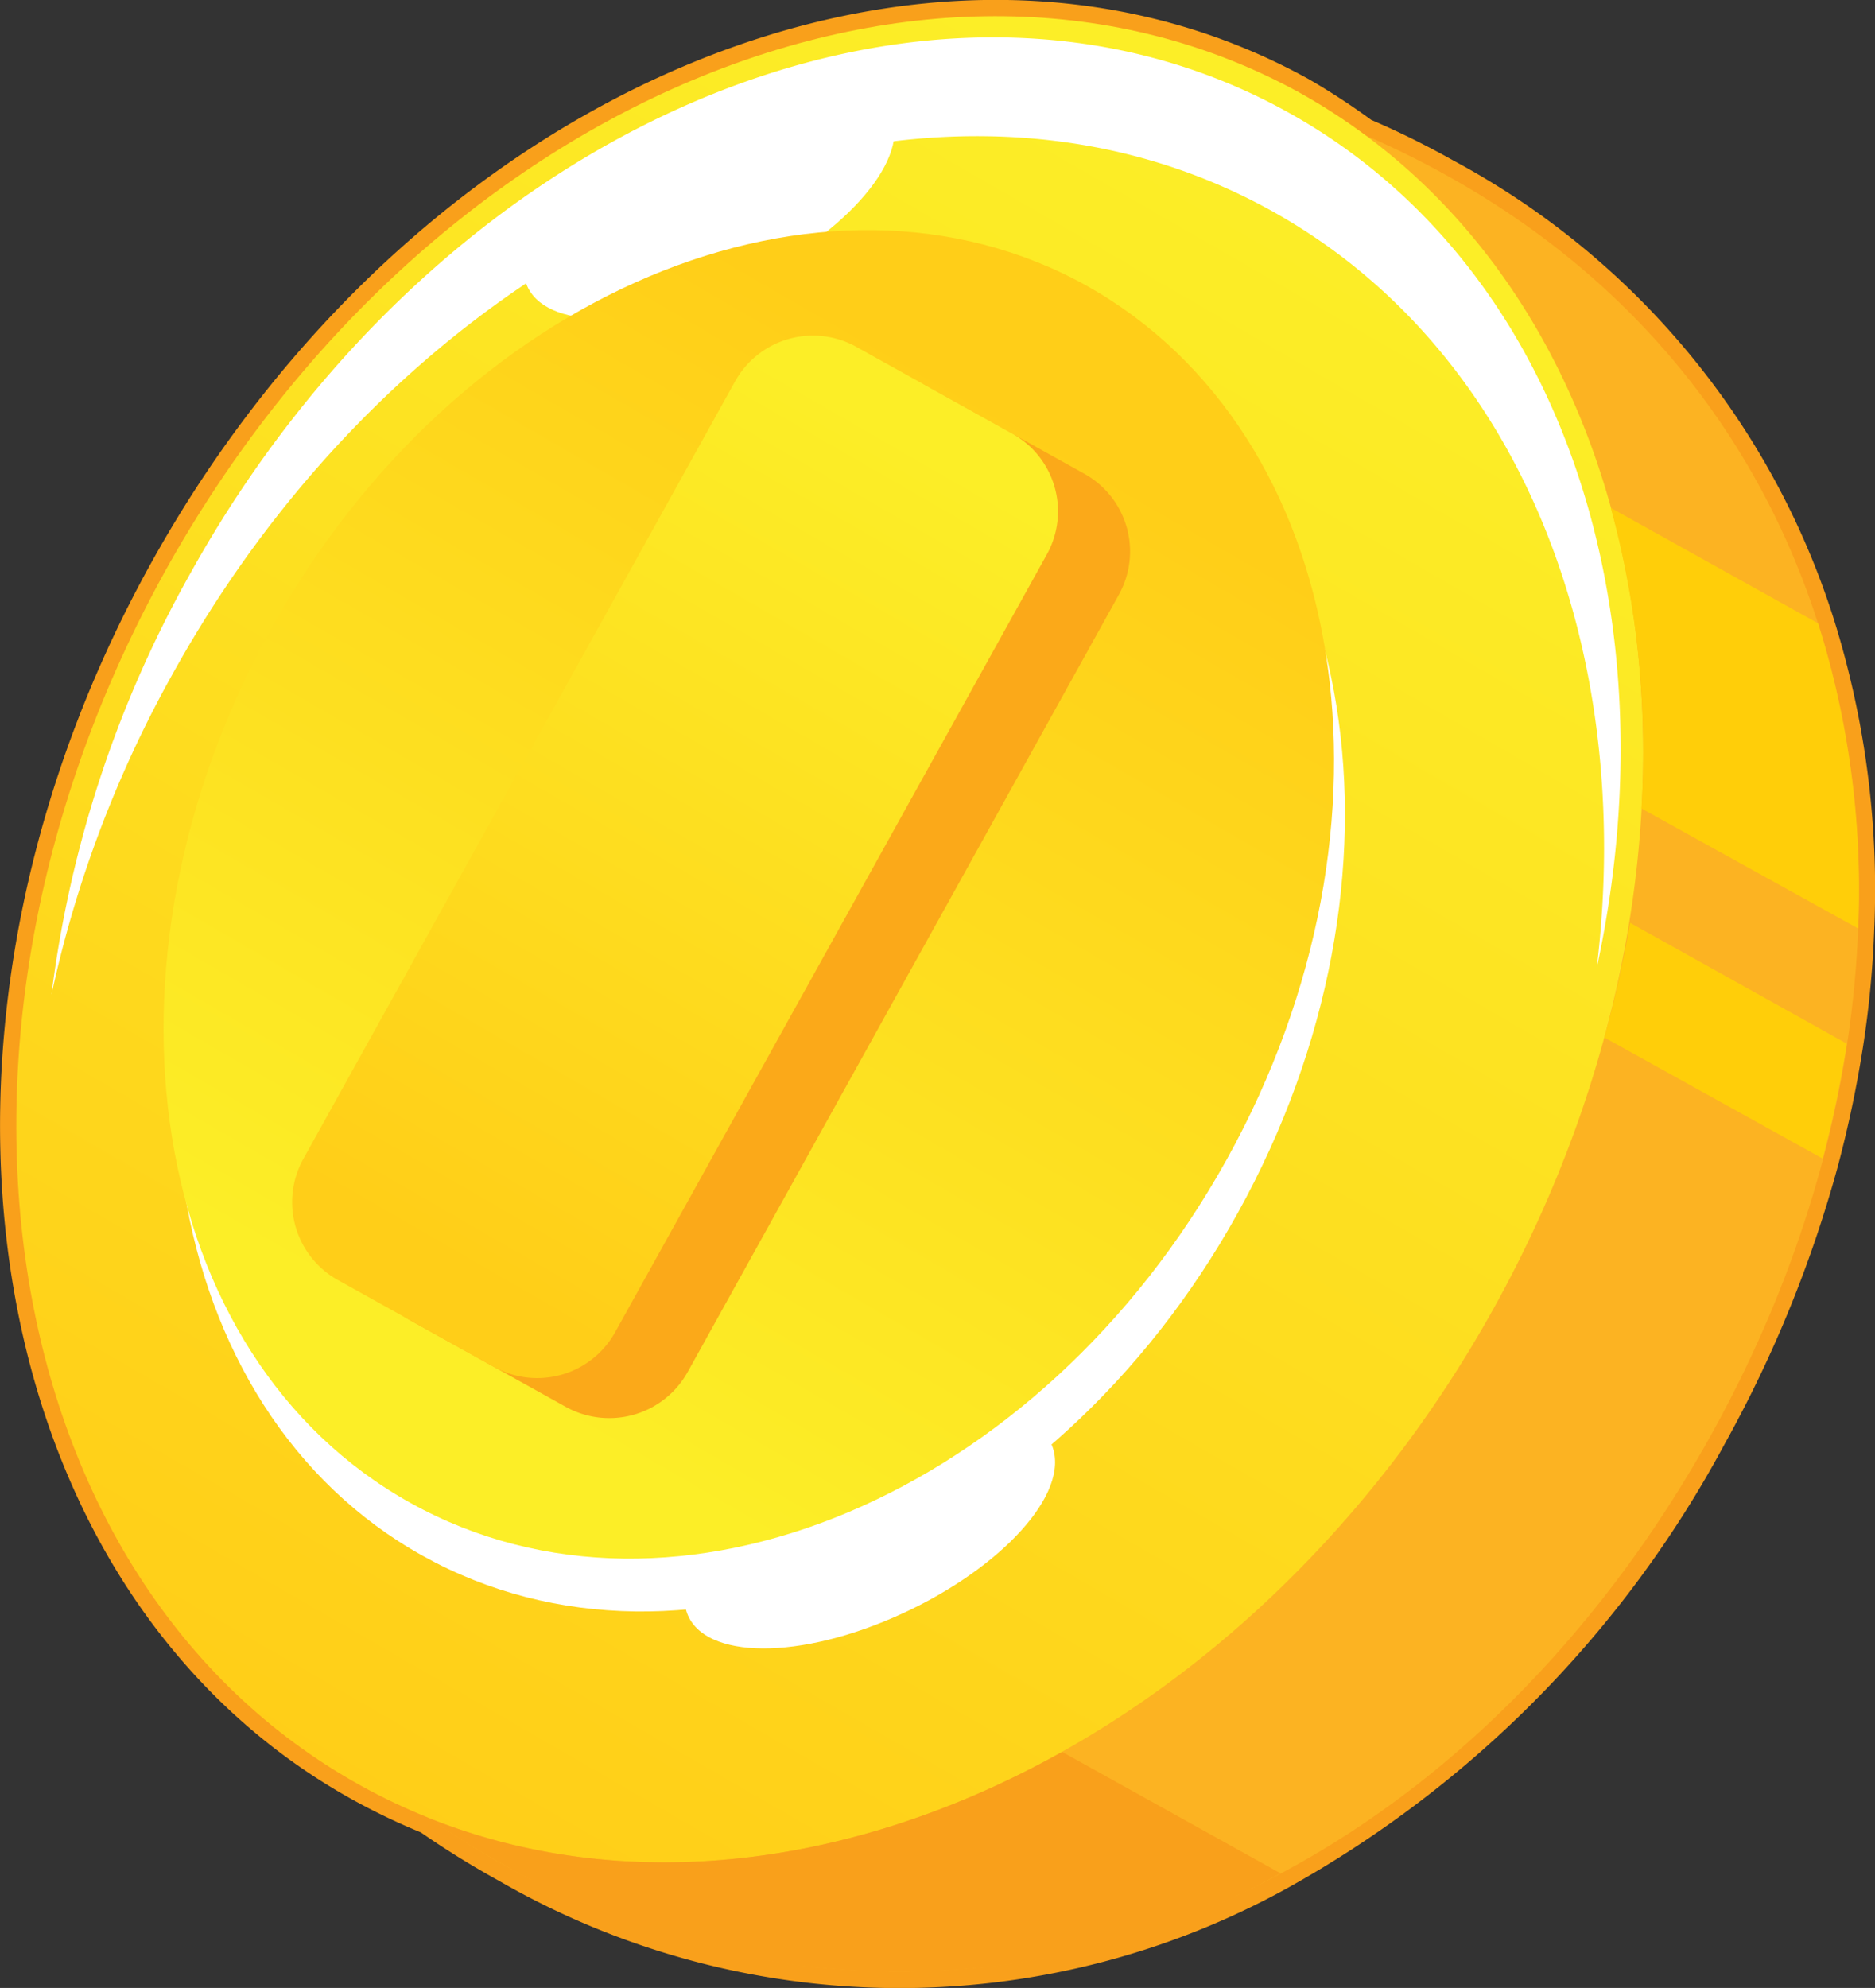 <svg xmlns="http://www.w3.org/2000/svg" xmlns:xlink="http://www.w3.org/1999/xlink" viewBox="0 0 69.2 73.35"><rect x="0" y="0" width="69.2" height="73.35" fill="#333333" stroke="none"/><defs><linearGradient id="GradientFill_9" x1="12.5" y1="66.05" x2="46.85" y2="6.56" gradientUnits="userSpaceOnUse"><stop offset="0" stop-color="#ffce18"/><stop offset="1" stop-color="#fcee27"/></linearGradient><linearGradient id="GradientFill_9-2" x1="37.83" y1="15.33" x2="17.37" y2="50.77" xlink:href="#GradientFill_9"/><linearGradient id="GradientFill_9-3" x1="16.33" y1="46.49" x2="33.75" y2="16.31" xlink:href="#GradientFill_9"/></defs><g id="Layer_2" data-name="Layer 2"><g id="Layer_1-2" data-name="Layer 1"><path d="M53.37,6.46c-1-.56-2-1.06-3.06-1.51A24.91,24.91,0,0,0,48,3.44C34.41-4.07,15.68,3.81,6.11,21.05S-.24,58.36,13.29,65.87a23.39,23.39,0,0,0,2.53,1.21,32.75,32.75,0,0,0,2.9,1.8,29,29,0,0,0,28.54.24A40.18,40.18,0,0,0,63.12,53a45.39,45.39,0,0,0,4.15-10.2,42.65,42.65,0,0,0,.89-4.24,36.15,36.15,0,0,0,.41-4.25A32.75,32.75,0,0,0,67.1,23,28.62,28.62,0,0,0,53.37,6.46Z" style="fill:none;stroke:#f9a01b;stroke-miterlimit:22.926;stroke-width:1.2px;fill-rule:evenodd"/><path d="M53.37,6.46C36.84-2.72,15.68,3.81,6.11,21.05S2.18,59.71,18.72,68.88,53.55,70.19,63.12,53,69.91,15.63,53.37,6.46Z" style="fill:#fcb322;fill-rule:evenodd"/><path d="M48,3.44C34.41-4.07,15.68,3.81,6.11,21.05S-.24,58.36,13.29,65.87s32.27-.36,41.84-17.6S61.49,11,48,3.44Z" style="fill-rule:evenodd;fill:url(#GradientFill_9)"/><path d="M47.53,4.14C34.41-3.15,16.26,4.49,7,21.2A42.41,42.41,0,0,0,1.9,36.7,42.85,42.85,0,0,1,6.38,24.85C15.65,8.14,33.81.5,46.93,7.78c9.15,5.08,13.43,16.08,12,27.94C61.79,22.52,57.62,9.73,47.53,4.14Z" style="fill:#fff;fill-rule:evenodd"/><path d="M25.66,4c-3.76,1.52-6.6,4.27-6.32,6.15s3.55,2.15,7.31.63S33.25,6.48,33,4.61,29.43,2.45,25.66,4Z" style="fill:#fff;fill-rule:evenodd"/><path d="M31.61,53.06c-3.77,1.53-6.6,4.28-6.33,6.15s3.55,2.16,7.32.63,6.6-4.27,6.32-6.15S35.37,51.54,31.61,53.06Z" style="fill:#fff;fill-rule:evenodd"/><path d="M40.52,12.55c-9.73-5.41-23.19.26-30.07,12.65S5.88,52,15.61,57.41s23.2-.26,30.07-12.65S50.25,18,40.52,12.55Z" style="fill:#fff;fill-rule:evenodd"/><path d="M40.1,10.54C30.36,5.13,16.88,10.8,10,23.21S5.42,50.05,15.16,55.46s23.22-.26,30.11-12.67S49.84,16,40.1,10.54Z" style="fill-rule:evenodd;fill:url(#GradientFill_9-2)"/><path d="M40,17.47l-5.77-3.21a3.29,3.29,0,0,0-4.46,1.28L13.86,44.25a3.29,3.29,0,0,0,1.27,4.46l5.77,3.21a3.31,3.31,0,0,0,4.47-1.28L41.3,21.93A3.28,3.28,0,0,0,40,17.47Z" style="fill:#fba919;fill-rule:evenodd"/><path d="M37.36,16l-5.77-3.21a3.29,3.29,0,0,0-4.46,1.28L11.19,42.77a3.29,3.29,0,0,0,1.28,4.46l5.77,3.21a3.29,3.29,0,0,0,4.46-1.28L38.64,20.45A3.28,3.28,0,0,0,37.36,16Z" style="fill-rule:evenodd;fill:url(#GradientFill_9-3)"/><path d="M59.45,18.74a34.26,34.26,0,0,1,1.13,11.09l8,4.43A32.75,32.75,0,0,0,67.1,23Z" style="fill:#ffce09;fill-rule:evenodd"/><path d="M59.21,38.28l8.06,4.47a42.65,42.65,0,0,0,.89-4.24l-8-4.46A42.64,42.64,0,0,1,59.21,38.28Z" style="fill:#ffce09;fill-rule:evenodd"/><path d="M15.82,67.08a32.75,32.75,0,0,0,2.9,1.8,29,29,0,0,0,28.54.24L39.2,64.64C31.57,68.91,23.12,70,15.82,67.08Z" style="fill:#f9a01b;fill-rule:evenodd"/></g></g></svg>
